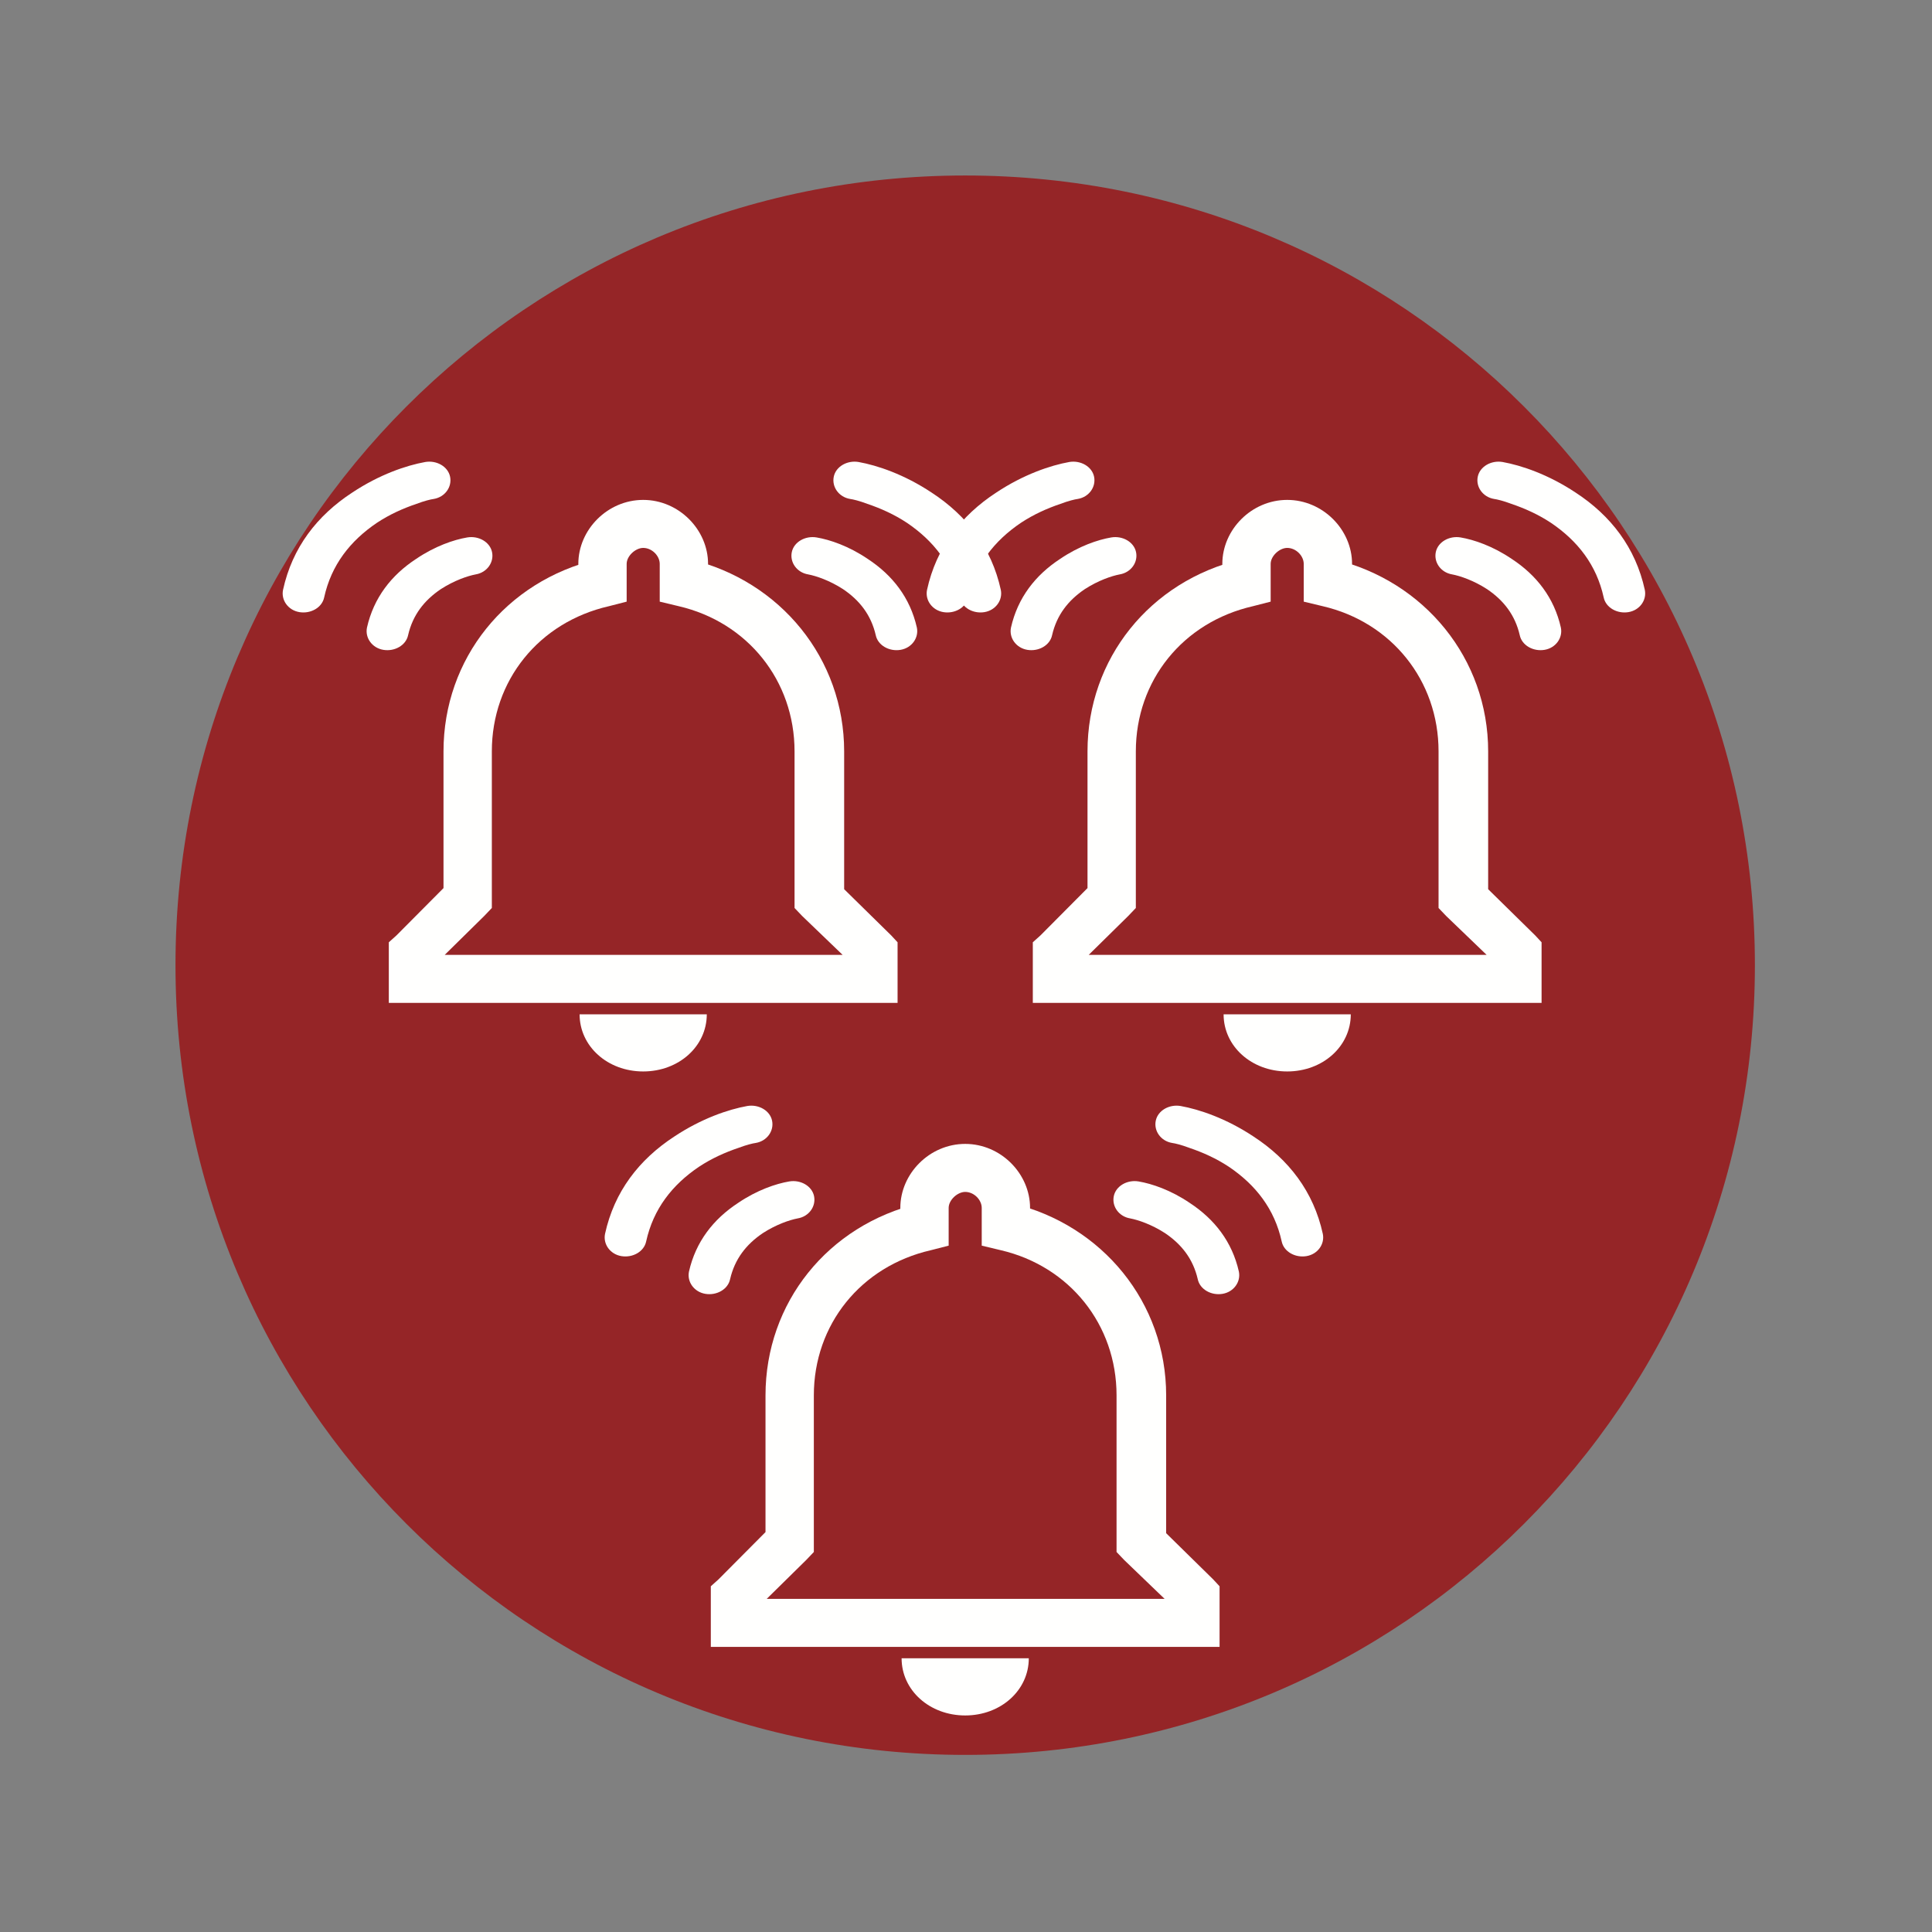 <?xml version="1.0" encoding="UTF-8"?>
<!DOCTYPE svg PUBLIC "-//W3C//DTD SVG 1.1//EN" "http://www.w3.org/Graphics/SVG/1.1/DTD/svg11.dtd">
<svg version="1.1" xmlns="http://www.w3.org/2000/svg" xmlns:xlink="http://www.w3.org/1999/xlink" width="24" height="24"  xml:space="preserve" id="multiple_Reminders_One_Day_Has_Passed">
    <rect width="100%" height="100%" fill="#808080" stroke="none"/>
    <!-- Generated by PaintCode - http://www.paintcodeapp.com -->
    <g id="multiple_Reminders_One_Day_Has_Passed-group" transform="scale(2.18, 2.18)" >
        <path id="multiple_Reminders_One_Day_Has_Passed-oval" stroke="none" fill="rgb(149, 37, 39)" d="M 10,5.5 C 10,7.99 7.99,10 5.5,10 3.01,10 1,7.99 1,5.5 1,3.01 3.01,1 5.5,1 7.99,1 10,3.01 10,5.5 Z M 10,5.5" />
    </g>
    <g id="multiple_Reminders_One_Day_Has_Passed-group2" transform="translate(3.25, 5.5) scale(1.58, 1.42)" >
        <g id="multiple_Reminders_One_Day_Has_Passed-group3" transform="" >
            <path id="multiple_Reminders_One_Day_Has_Passed-bezier2" stroke="none" fill="rgb(255, 255, 254)" d="M 4.19,3.99 L 4.19,2.7 C 4.19,2.08 3.82,1.57 3.28,1.43 L 3.13,1.39 3.13,1.23 3.13,1.06 C 3.13,0.99 3.07,0.92 3,0.92 2.94,0.92 2.87,0.99 2.87,1.06 L 2.87,1.23 2.87,1.39 2.73,1.43 C 2.18,1.57 1.81,2.08 1.81,2.7 L 1.81,3.99 1.81,4.07 1.75,4.14 1.33,4.6 1.38,4.46 1.38,4.69 1.19,4.48 4.81,4.48 4.62,4.69 4.62,4.46 4.68,4.6 4.25,4.14 4.19,4.07 4.19,3.99 Z M 4.58,3.99 L 4.52,3.84 4.95,4.31 5,4.37 5,4.46 5,4.69 5,4.9 4.81,4.9 1.19,4.9 1,4.9 1,4.69 1,4.46 1,4.37 1.06,4.31 1.48,3.84 1.43,3.99 1.43,2.7 C 1.43,1.89 1.92,1.21 2.64,1.02 L 2.68,1.23 2.49,1.23 2.49,1.06 C 2.49,0.76 2.72,0.5 3,0.5 3.28,0.5 3.51,0.76 3.51,1.06 L 3.51,1.23 3.32,1.23 3.37,1.02 C 4.08,1.21 4.58,1.89 4.58,2.7 L 4.58,3.99 Z M 3,5.5 C 2.72,5.5 2.5,5.28 2.5,5 L 3.5,5 C 3.5,5.28 3.28,5.5 3,5.5 Z M 3,5.5" />
        </g>
        <g id="multiple_Reminders_One_Day_Has_Passed-group4" transform="translate(4, -0) scale(0.33, 0.33)" >
            <path id="multiple_Reminders_One_Day_Has_Passed-bezier" stroke="none" fill="rgb(255, 255, 254)" d="M 1.1,2.51 C 1.42,2.57 1.87,2.74 2.32,3.08 2.91,3.51 3.33,4.11 3.49,4.9 3.54,5.17 3.37,5.44 3.1,5.49 2.83,5.54 2.56,5.37 2.51,5.1 2.4,4.57 2.13,4.18 1.73,3.88 1.41,3.65 1.09,3.53 0.9,3.49 0.63,3.44 0.46,3.17 0.51,2.9 0.56,2.63 0.83,2.46 1.1,2.51 Z M 1.1,2.51" />
            <path id="multiple_Reminders_One_Day_Has_Passed-bezier3" stroke="none" fill="rgb(255, 255, 254)" d="M 2.1,0.51 C 2.55,0.6 3.19,0.84 3.84,1.32 4.68,1.93 5.27,2.78 5.49,3.9 5.54,4.17 5.37,4.44 5.1,4.49 4.83,4.54 4.56,4.37 4.51,4.1 4.34,3.24 3.89,2.6 3.25,2.12 2.95,1.9 2.63,1.74 2.31,1.62 2.12,1.54 1.97,1.5 1.9,1.49 1.63,1.44 1.46,1.17 1.51,0.9 1.56,0.63 1.83,0.46 2.1,0.51 Z M 2.1,0.51" />
        </g>
        <g id="multiple_Reminders_One_Day_Has_Passed-group5" transform="scale(0.33, 0.33)" >
            <path id="multiple_Reminders_One_Day_Has_Passed-bezier4" stroke="none" fill="rgb(255, 255, 254)" d="M 4.9,2.51 C 4.58,2.57 4.13,2.74 3.68,3.08 3.09,3.51 2.67,4.11 2.51,4.9 2.46,5.17 2.63,5.44 2.9,5.49 3.17,5.54 3.44,5.37 3.49,5.1 3.6,4.57 3.87,4.18 4.27,3.88 4.59,3.65 4.91,3.53 5.1,3.49 5.37,3.44 5.54,3.17 5.49,2.9 5.44,2.63 5.17,2.46 4.9,2.51 Z M 4.9,2.51" />
            <path id="multiple_Reminders_One_Day_Has_Passed-bezier5" stroke="none" fill="rgb(255, 255, 254)" d="M 3.9,0.51 C 3.45,0.6 2.81,0.84 2.16,1.32 1.32,1.93 0.73,2.78 0.51,3.9 0.46,4.17 0.63,4.44 0.9,4.49 1.17,4.54 1.44,4.37 1.49,4.1 1.66,3.24 2.11,2.6 2.75,2.12 3.05,1.9 3.37,1.74 3.69,1.62 3.88,1.54 4.03,1.5 4.1,1.49 4.37,1.44 4.54,1.17 4.49,0.9 4.44,0.63 4.17,0.46 3.9,0.51 Z M 3.9,0.51" />
        </g>
    </g>
    <g id="multiple_Reminders_One_Day_Has_Passed-group6" transform="translate(11.25, 5.5) scale(1.58, 1.42)" >
        <g id="multiple_Reminders_One_Day_Has_Passed-group7" transform="" >
            <path id="multiple_Reminders_One_Day_Has_Passed-bezier6" stroke="none" fill="rgb(255, 255, 254)" d="M 4.19,3.99 L 4.19,2.7 C 4.19,2.08 3.82,1.57 3.28,1.43 L 3.13,1.39 3.13,1.23 3.13,1.06 C 3.13,0.99 3.07,0.92 3,0.92 2.94,0.92 2.87,0.99 2.87,1.06 L 2.87,1.23 2.87,1.39 2.73,1.43 C 2.18,1.57 1.81,2.08 1.81,2.7 L 1.81,3.99 1.81,4.07 1.75,4.14 1.33,4.6 1.38,4.46 1.38,4.69 1.19,4.48 4.81,4.48 4.62,4.69 4.62,4.46 4.68,4.6 4.25,4.14 4.19,4.07 4.19,3.99 Z M 4.58,3.99 L 4.52,3.84 4.95,4.31 5,4.37 5,4.46 5,4.69 5,4.9 4.81,4.9 1.19,4.9 1,4.9 1,4.69 1,4.46 1,4.37 1.06,4.31 1.48,3.84 1.43,3.99 1.43,2.7 C 1.43,1.89 1.92,1.21 2.64,1.02 L 2.68,1.23 2.49,1.23 2.49,1.06 C 2.49,0.76 2.72,0.5 3,0.5 3.28,0.5 3.51,0.76 3.51,1.06 L 3.51,1.23 3.32,1.23 3.37,1.02 C 4.08,1.21 4.58,1.89 4.58,2.7 L 4.58,3.99 Z M 3,5.5 C 2.72,5.5 2.5,5.28 2.5,5 L 3.5,5 C 3.5,5.28 3.28,5.5 3,5.5 Z M 3,5.5" />
        </g>
        <g id="multiple_Reminders_One_Day_Has_Passed-group8" transform="translate(4, -0) scale(0.33, 0.33)" >
            <path id="multiple_Reminders_One_Day_Has_Passed-bezier7" stroke="none" fill="rgb(255, 255, 254)" d="M 1.1,2.51 C 1.42,2.57 1.87,2.74 2.32,3.08 2.91,3.51 3.33,4.11 3.49,4.9 3.54,5.17 3.37,5.44 3.1,5.49 2.83,5.54 2.56,5.37 2.51,5.1 2.4,4.57 2.13,4.18 1.73,3.88 1.41,3.65 1.09,3.53 0.9,3.49 0.63,3.44 0.46,3.17 0.51,2.9 0.56,2.63 0.83,2.46 1.1,2.51 Z M 1.1,2.51" />
            <path id="multiple_Reminders_One_Day_Has_Passed-bezier8" stroke="none" fill="rgb(255, 255, 254)" d="M 2.1,0.51 C 2.55,0.6 3.19,0.84 3.84,1.32 4.68,1.93 5.27,2.78 5.49,3.9 5.54,4.17 5.37,4.44 5.1,4.49 4.83,4.54 4.56,4.37 4.51,4.1 4.34,3.24 3.89,2.6 3.25,2.12 2.95,1.9 2.63,1.74 2.31,1.62 2.12,1.54 1.97,1.5 1.9,1.49 1.63,1.44 1.46,1.17 1.51,0.9 1.56,0.63 1.83,0.46 2.1,0.51 Z M 2.1,0.51" />
        </g>
        <g id="multiple_Reminders_One_Day_Has_Passed-group9" transform="scale(0.33, 0.33)" >
            <path id="multiple_Reminders_One_Day_Has_Passed-bezier9" stroke="none" fill="rgb(255, 255, 254)" d="M 4.9,2.51 C 4.58,2.57 4.13,2.74 3.68,3.08 3.09,3.51 2.67,4.11 2.51,4.9 2.46,5.17 2.63,5.44 2.9,5.49 3.17,5.54 3.44,5.37 3.49,5.1 3.6,4.57 3.87,4.18 4.27,3.88 4.59,3.65 4.91,3.53 5.1,3.49 5.37,3.44 5.54,3.17 5.49,2.9 5.44,2.63 5.17,2.46 4.9,2.51 Z M 4.9,2.51" />
            <path id="multiple_Reminders_One_Day_Has_Passed-bezier10" stroke="none" fill="rgb(255, 255, 254)" d="M 3.9,0.51 C 3.45,0.6 2.81,0.84 2.16,1.32 1.32,1.93 0.73,2.78 0.51,3.9 0.46,4.17 0.63,4.44 0.9,4.49 1.17,4.54 1.44,4.37 1.49,4.1 1.66,3.24 2.11,2.6 2.75,2.12 3.05,1.9 3.37,1.74 3.69,1.62 3.88,1.54 4.03,1.5 4.1,1.49 4.37,1.44 4.54,1.17 4.49,0.9 4.44,0.63 4.17,0.46 3.9,0.51 Z M 3.9,0.51" />
        </g>
    </g>
    <g id="multiple_Reminders_One_Day_Has_Passed-group10" transform="translate(7.25, 13.5) scale(1.58, 1.42)" >
        <g id="multiple_Reminders_One_Day_Has_Passed-group11" transform="" >
            <path id="multiple_Reminders_One_Day_Has_Passed-bezier11" stroke="none" fill="rgb(255, 255, 254)" d="M 4.19,3.99 L 4.19,2.7 C 4.19,2.08 3.82,1.57 3.28,1.43 L 3.13,1.39 3.13,1.23 3.13,1.06 C 3.13,0.99 3.07,0.92 3,0.92 2.94,0.92 2.87,0.99 2.87,1.06 L 2.87,1.23 2.87,1.39 2.73,1.43 C 2.18,1.57 1.81,2.08 1.81,2.7 L 1.81,3.99 1.81,4.07 1.75,4.14 1.33,4.6 1.38,4.46 1.38,4.69 1.19,4.48 4.81,4.48 4.62,4.69 4.62,4.46 4.68,4.6 4.25,4.14 4.19,4.07 4.19,3.99 Z M 4.58,3.99 L 4.52,3.84 4.95,4.31 5,4.37 5,4.46 5,4.69 5,4.9 4.81,4.9 1.19,4.9 1,4.9 1,4.69 1,4.46 1,4.37 1.06,4.31 1.48,3.84 1.43,3.99 1.43,2.7 C 1.43,1.89 1.92,1.21 2.64,1.02 L 2.68,1.23 2.49,1.23 2.49,1.06 C 2.49,0.76 2.72,0.5 3,0.5 3.28,0.5 3.51,0.76 3.51,1.06 L 3.51,1.23 3.32,1.23 3.37,1.02 C 4.08,1.21 4.58,1.89 4.58,2.7 L 4.58,3.99 Z M 3,5.5 C 2.72,5.5 2.5,5.28 2.5,5 L 3.5,5 C 3.5,5.28 3.28,5.5 3,5.5 Z M 3,5.5" />
        </g>
        <g id="multiple_Reminders_One_Day_Has_Passed-group12" transform="translate(4, -0) scale(0.33, 0.33)" >
            <path id="multiple_Reminders_One_Day_Has_Passed-bezier12" stroke="none" fill="rgb(255, 255, 254)" d="M 1.1,2.51 C 1.42,2.57 1.87,2.74 2.32,3.08 2.91,3.51 3.33,4.11 3.49,4.9 3.54,5.17 3.37,5.44 3.1,5.49 2.83,5.54 2.56,5.37 2.51,5.1 2.4,4.57 2.13,4.18 1.73,3.88 1.41,3.65 1.09,3.53 0.9,3.49 0.63,3.44 0.46,3.17 0.51,2.9 0.56,2.63 0.83,2.46 1.1,2.51 Z M 1.1,2.51" />
            <path id="multiple_Reminders_One_Day_Has_Passed-bezier13" stroke="none" fill="rgb(255, 255, 254)" d="M 2.1,0.51 C 2.55,0.6 3.19,0.84 3.84,1.32 4.68,1.93 5.27,2.78 5.49,3.9 5.54,4.17 5.37,4.44 5.1,4.49 4.83,4.54 4.56,4.37 4.51,4.1 4.34,3.24 3.89,2.6 3.25,2.12 2.95,1.9 2.63,1.74 2.31,1.62 2.12,1.54 1.97,1.5 1.9,1.49 1.63,1.44 1.46,1.17 1.51,0.9 1.56,0.63 1.83,0.46 2.1,0.51 Z M 2.1,0.51" />
        </g>
        <g id="multiple_Reminders_One_Day_Has_Passed-group13" transform="scale(0.33, 0.33)" >
            <path id="multiple_Reminders_One_Day_Has_Passed-bezier14" stroke="none" fill="rgb(255, 255, 254)" d="M 4.9,2.51 C 4.58,2.57 4.13,2.74 3.68,3.08 3.09,3.51 2.67,4.11 2.51,4.9 2.46,5.17 2.63,5.44 2.9,5.49 3.17,5.54 3.44,5.37 3.49,5.1 3.6,4.57 3.87,4.18 4.27,3.88 4.59,3.65 4.91,3.53 5.1,3.49 5.37,3.44 5.54,3.17 5.49,2.9 5.44,2.63 5.17,2.46 4.9,2.51 Z M 4.9,2.51" />
            <path id="multiple_Reminders_One_Day_Has_Passed-bezier15" stroke="none" fill="rgb(255, 255, 254)" d="M 3.9,0.51 C 3.45,0.6 2.81,0.84 2.16,1.32 1.32,1.93 0.73,2.78 0.51,3.9 0.46,4.17 0.63,4.44 0.9,4.49 1.17,4.54 1.44,4.37 1.49,4.1 1.66,3.24 2.11,2.6 2.75,2.12 3.05,1.9 3.37,1.74 3.69,1.62 3.88,1.54 4.03,1.5 4.1,1.49 4.37,1.44 4.54,1.17 4.49,0.9 4.44,0.63 4.17,0.46 3.9,0.51 Z M 3.9,0.51" />
        </g>
    </g>
</svg>
